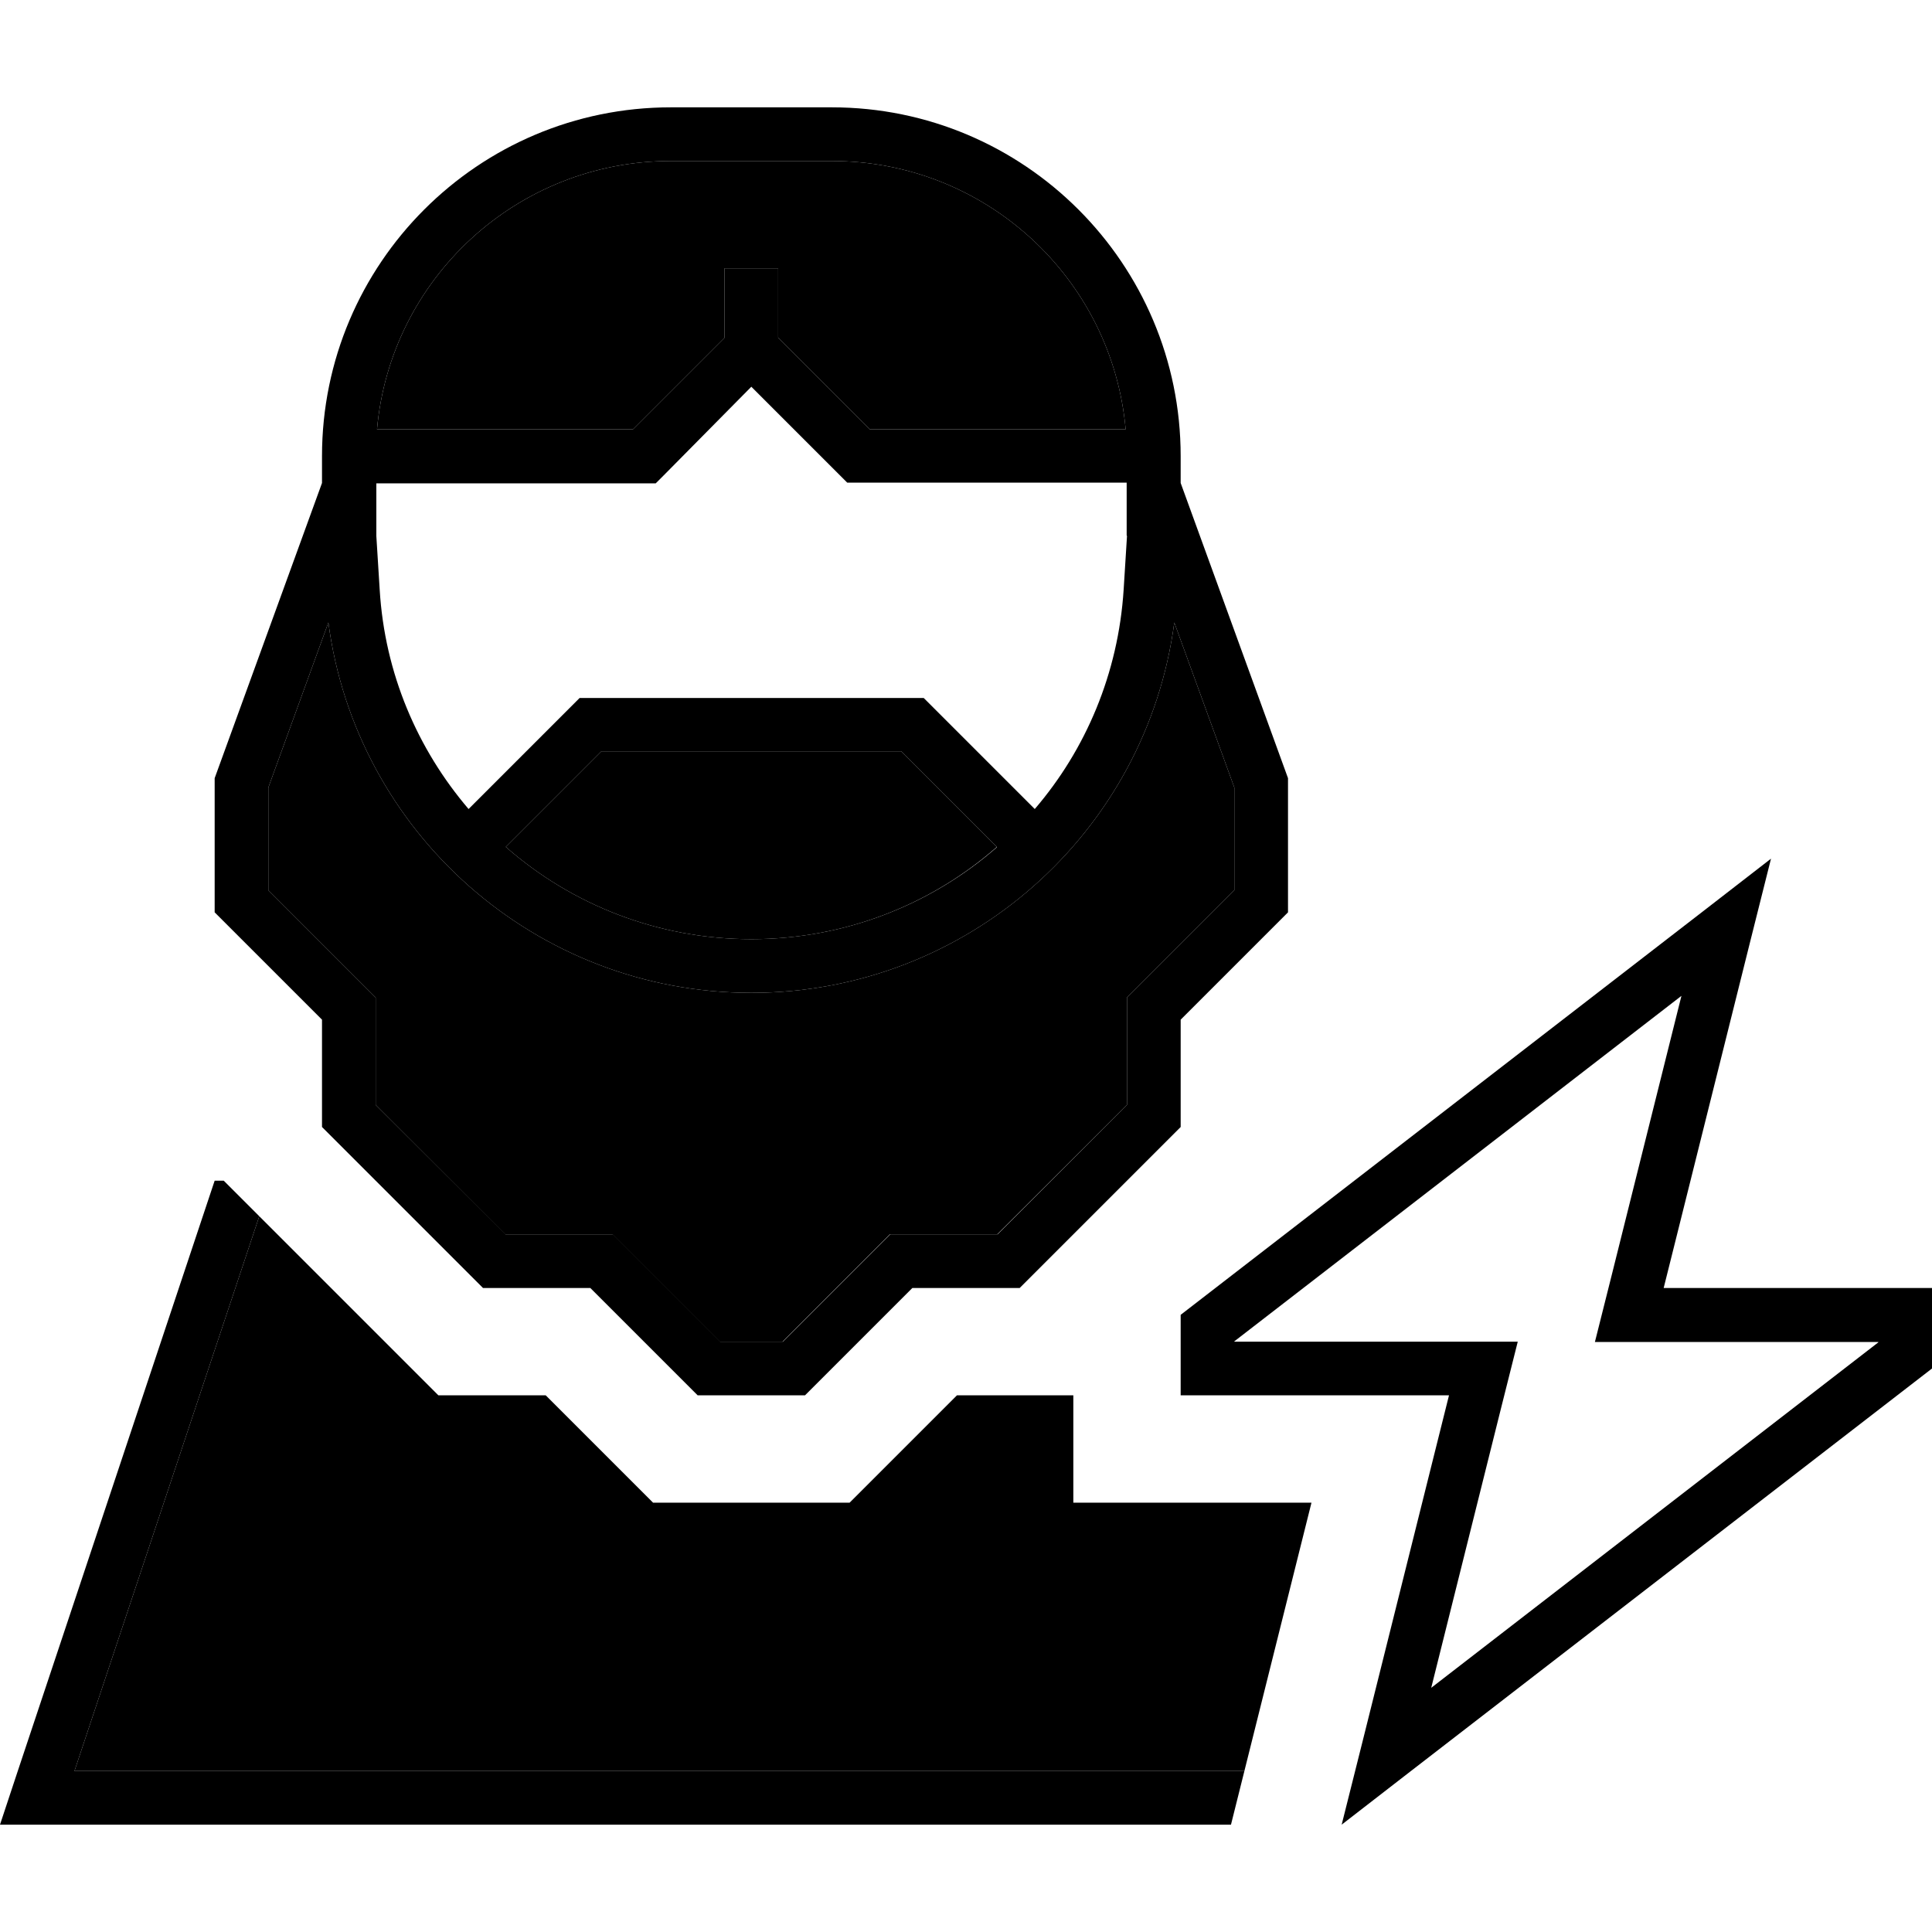 <svg xmlns="http://www.w3.org/2000/svg" width="24" height="24" viewBox="0 0 576 512">
    <path class="pr-icon-duotone-secondary" d="M22.2 496L371 496l20-80-71 0 0-32-2.7 0L304 384l-16 0-2.7 0-22.6 22.6-9.4 9.4L240 416l-32 0-13.3 0-9.4-9.4L162.7 384 144 384l-13.3 0-9.4-9.4c-14.7-14.7-29.4-29.4-44-44L75.5 336 22.2 496zM80 202.8l0 30.6c9.1 9.1 18.2 18.2 27.3 27.3l4.7 4.7 0 6.6 0 25.4L150.6 336l25.4 0 6.6 0c1.6 1.6 3.1 3.1 4.7 4.7L214.6 368l18.7 0c9.1-9.1 18.2-18.2 27.3-27.3l4.7-4.7 6.6 0 25.4 0L336 297.4l0-25.4 0-6.6c1.6-1.6 3.1-3.1 4.7-4.7L368 233.4l0-30.6-17.9-49.2C341.8 216.3 288.2 264 224 264s-117.8-47.7-126.1-110.4L80 202.8zM112.4 96l76.3 0L216 68.7 216 56l0-8 16 0 0 8 0 12.7L259.3 96l76.3 0c-4-44.9-41.7-80-87.6-80l-48 0c-45.9 0-83.6 35.1-87.6 80zm38.4 124.5C170.4 237.7 196.1 248 224 248s53.6-10.3 73.2-27.5L268.7 192l-89.4 0-28.5 28.5z"/>
    <path class="pr-icon-duotone-primary" d="M336 127.8l-1 16c-1.6 25-11.3 47.7-26.5 65.4l-30.8-30.8-2.3-2.3-3.3 0-96 0-3.3 0-2.3 2.3-30.8 30.8c-15.2-17.8-25-40.4-26.5-65.4l-1-16 0-12.9 0-2.8 80 0 3.3 0 2.3-2.3L224 83.3l26.3 26.3 2.3 2.3 3.3 0 80 0 0 2.8 0 12.9zm-38.8 92.8C277.6 237.7 251.9 248 224 248s-53.6-10.3-73.2-27.5L179.3 192l89.4 0 28.5 28.5zM352 112l0-8C352 46.6 305.4 0 248 0L200 0C142.6 0 96 46.6 96 104l0 8L64 200l0 40 32 32 0 32 48 48 32 0 32 32 32 0 32-32 32 0 48-48 0-32 32-32 0-40-32-88zM224 264c64.2 0 117.8-47.7 126.1-110.4L368 202.8l0 30.6-27.3 27.3-4.7 4.7 0 6.6 0 25.4L297.4 336 272 336l-6.6 0-4.7 4.7L233.4 368l-18.7 0-27.3-27.3-4.7-4.7-6.6 0-25.4 0L112 297.4l0-25.4 0-6.6-4.7-4.7L80 233.4l0-30.6 17.9-49.2C106.2 216.3 159.8 264 224 264zM335.6 96l-76.3 0L232 68.7 232 56l0-8-16 0 0 8 0 12.7L188.7 96l-76.3 0c4-44.9 41.7-80 87.6-80l48 0c45.9 0 83.6 35.1 87.6 80zM428 400l-21.7 86.9L400 512l20.4-15.8L576 376l0-8 0-16-16 0-47.5 0L496 352l4-16 21.7-86.9L528 224l-20.4 15.8L352 360l0 8 0 16 16 0 47.5 0 16.5 0-4 16zm-60-32l0-.1 133.3-103-20.8 83.3-5 19.9 20.5 0 64 0 0 .1-133.3 103 20.8-83.3 5-19.9L432 368l-64 0zm3 128L22.2 496 75.5 336l1.8-5.4-4-4L66.7 320 64 320 5.3 496 0 512l16.9 0L367 512l4-16z"/>
</svg>